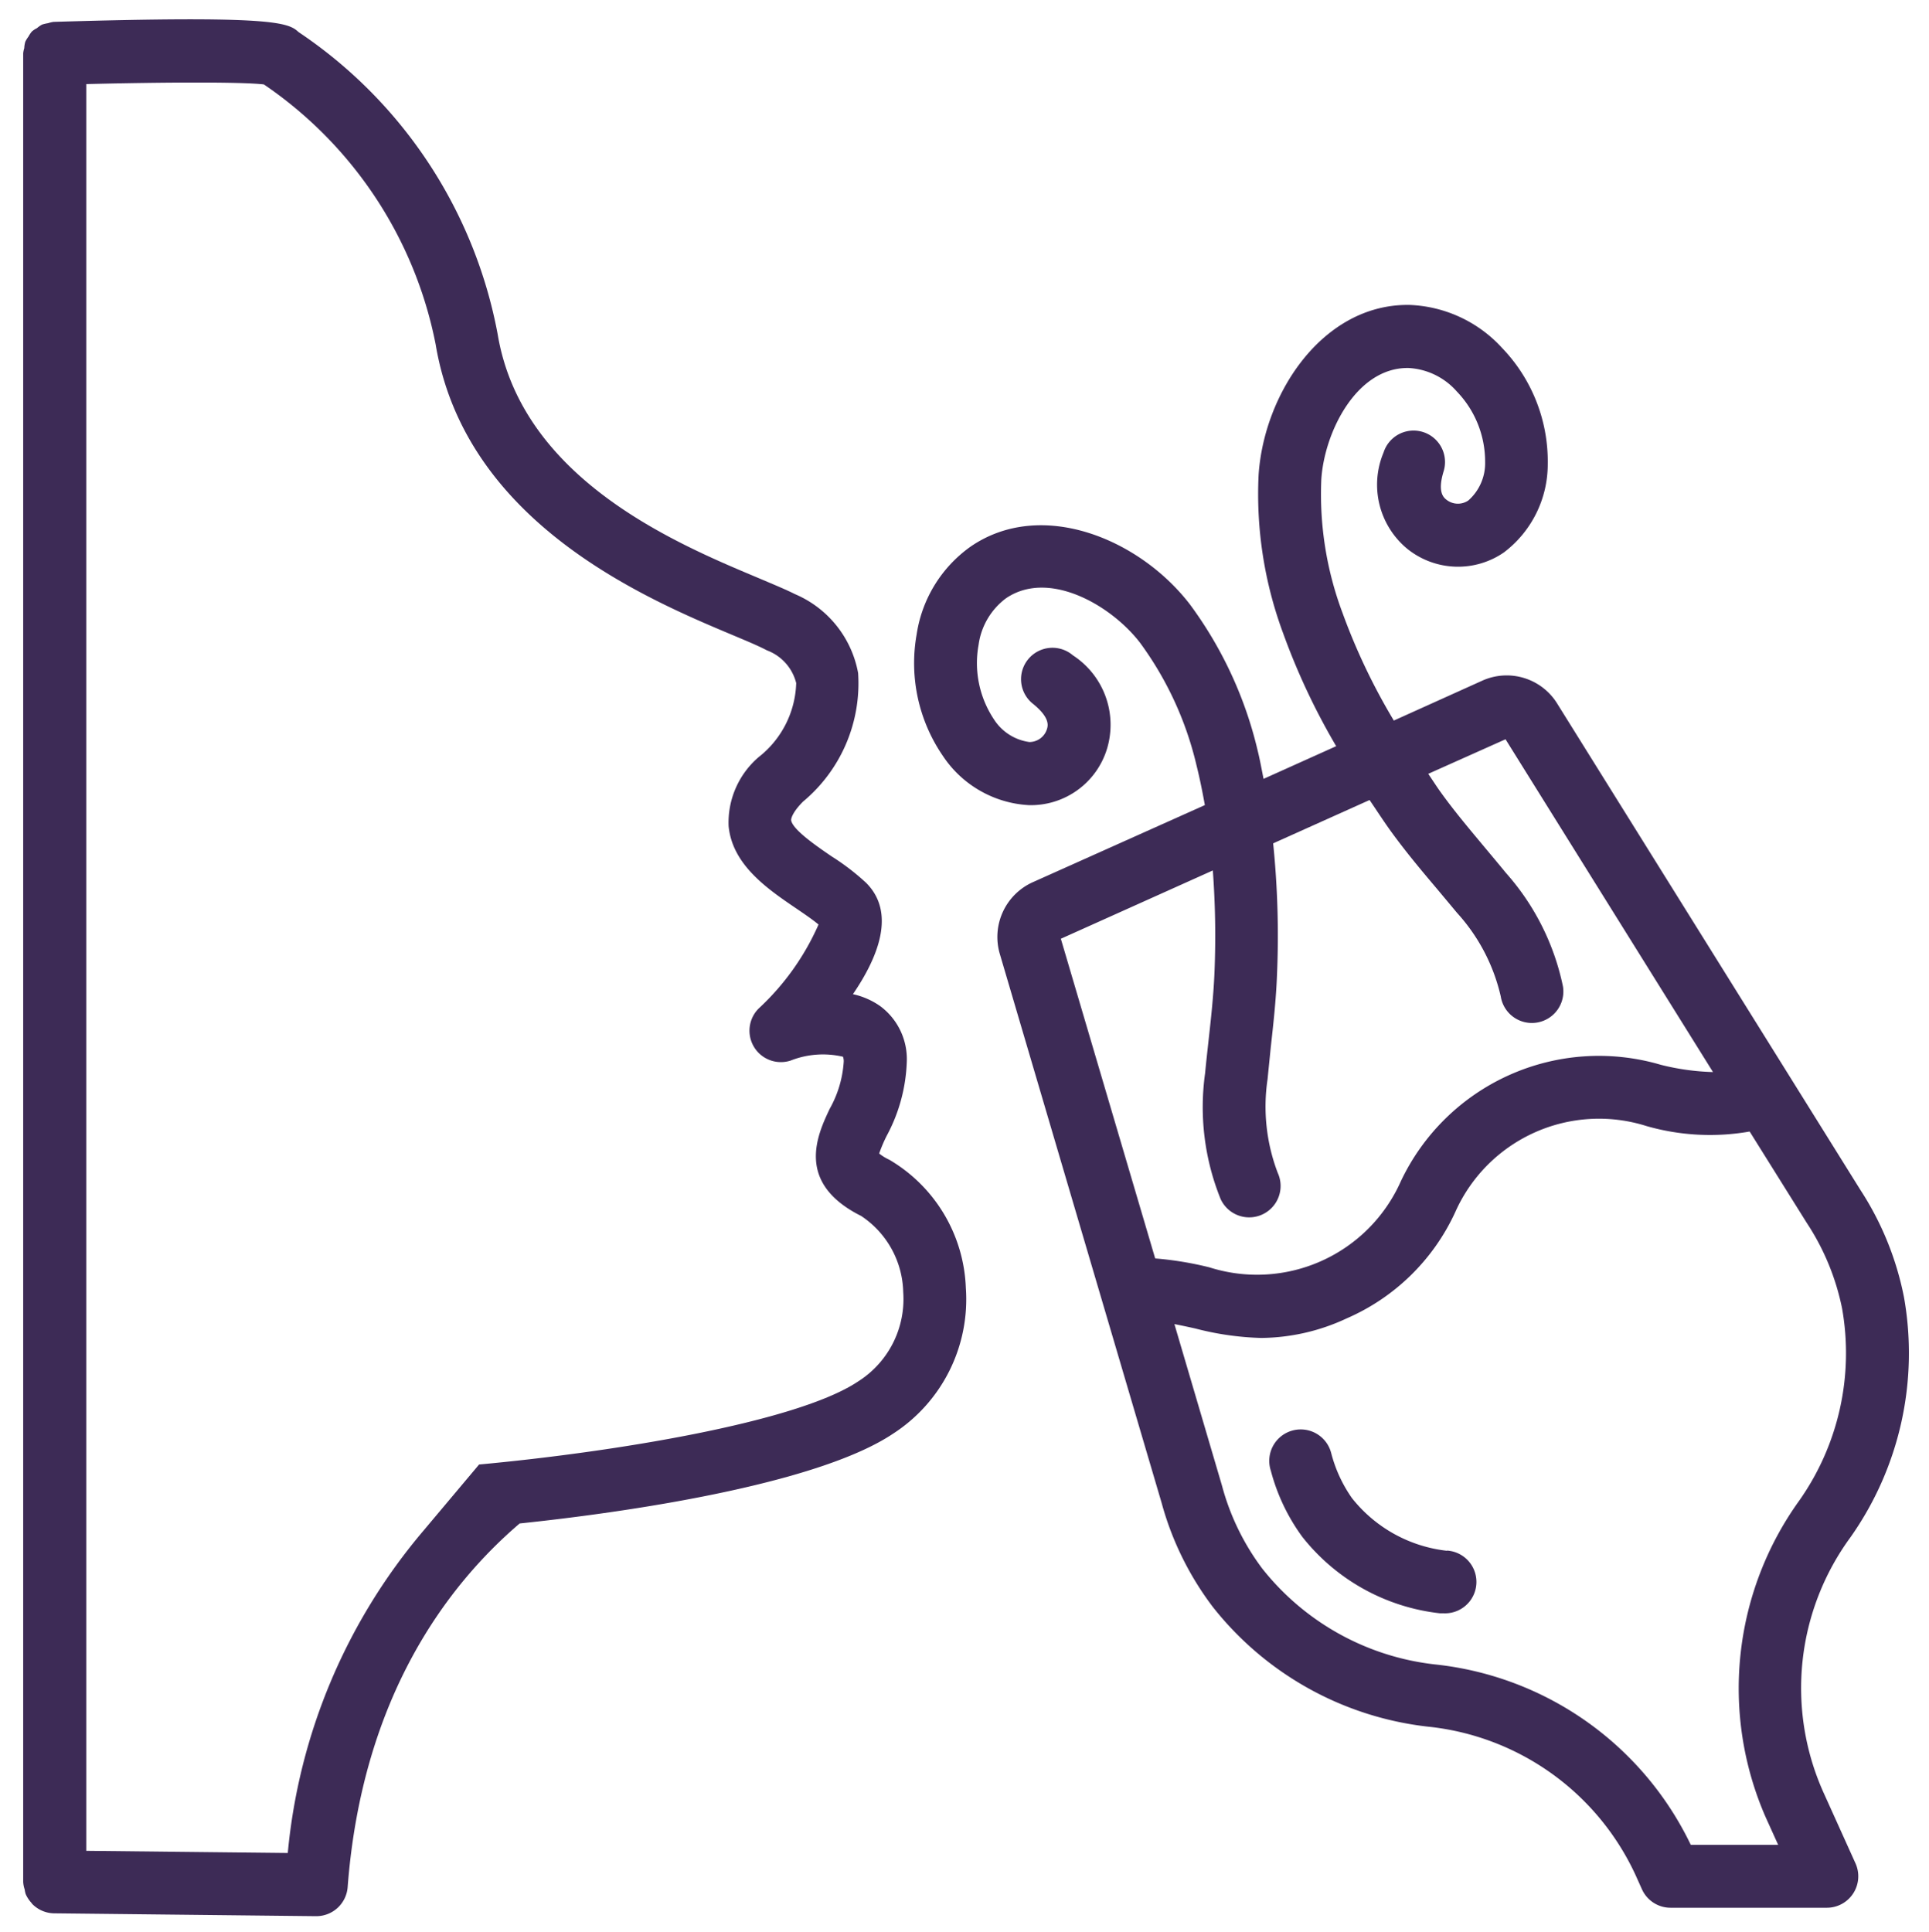 <svg id="Layer_1" data-name="Layer 1" xmlns="http://www.w3.org/2000/svg" xmlns:xlink="http://www.w3.org/1999/xlink" viewBox="0 0 380.13 380.73"><defs><style>.cls-1{fill:none;}.cls-2{clip-path:url(#clip-path);}.cls-3{fill:#3d2b56;}</style><clipPath id="clip-path"><rect class="cls-1" x="4.37" y="3.16" width="372" height="375"/></clipPath></defs><g class="cls-2"><path class="cls-3" d="M292.07,134.15,274.67,142a122.37,122.37,0,0,1-10.11-21.21,66.6,66.6,0,0,1-4.18-26.33c.6-9.24,6.86-21.94,17-21.94h.14a13.63,13.63,0,0,1,9.57,4.64A19.94,19.94,0,0,1,292.66,91a9.81,9.81,0,0,1-3.31,7.63,3.65,3.65,0,0,1-4.29-.13c-.56-.44-1.86-1.48-.56-5.68a6.2,6.2,0,0,0-11.85-3.65,16.38,16.38,0,0,0,4.69,19,15.93,15.93,0,0,0,19,.71A21.78,21.78,0,0,0,305,91.42a32.27,32.27,0,0,0-9-22.85,26,26,0,0,0-18.33-8.48h-.3c-16.72,0-28.27,17.34-29.35,33.5a78.8,78.8,0,0,0,4.86,31.27,132.81,132.81,0,0,0,10.43,22.19L249,153.49c-.38-1.86-.72-3.81-1.18-5.64a78.85,78.85,0,0,0-13.31-28.71c-9.91-12.94-29.29-21-43.23-11.43A25.93,25.93,0,0,0,180.64,125a32.3,32.3,0,0,0,5.19,24,21.74,21.74,0,0,0,16.92,9.67,15.68,15.68,0,0,0,15.4-11.11,16.33,16.33,0,0,0-6.72-18.41,6.19,6.19,0,1,0-7.81,9.6c3.39,2.77,2.89,4.33,2.67,5a3.62,3.62,0,0,1-3.45,2.48h0a9.87,9.87,0,0,1-7-4.51,20,20,0,0,1-3-14.64,13.77,13.77,0,0,1,5.39-9.17c8.45-5.77,20.76,1.38,26.42,8.75a66.43,66.43,0,0,1,11.15,24.23c.62,2.48,1.15,5.11,1.63,7.77l-33.83,15.16A11.84,11.84,0,0,0,197,187.91L228.9,296.14A60.1,60.1,0,0,0,239,316.68a63,63,0,0,0,42.38,23.59,50.78,50.78,0,0,1,40.93,29.26l1.24,2.76a6.19,6.19,0,0,0,5.65,3.67H360a6.2,6.2,0,0,0,5.65-8.74l-6.4-14.17a50.26,50.26,0,0,1,5.42-50.12,62.94,62.94,0,0,0,10.53-47.29,59.93,59.93,0,0,0-8.6-21.16L306.89,138.7a11.7,11.7,0,0,0-14.82-4.55ZM239,171.54a175.26,175.26,0,0,1,.33,20c-.18,4.5-.66,8.91-1.18,13.59-.23,2.11-.47,4.22-.67,6.35a48.27,48.27,0,0,0,3.06,24.82,6.19,6.19,0,1,0,11.25-5.17,36.66,36.66,0,0,1-2-18.47c.2-2.06.42-4.12.62-6.19.52-4.68,1.06-9.52,1.24-14.45a179.51,179.51,0,0,0-.76-25.82l19-8.54c1.37,2,2.68,4.05,4.18,6.13,2.9,4,6,7.71,9.05,11.31,1.33,1.59,2.66,3.18,4,4.79a36.55,36.55,0,0,1,8.62,16.48A6.19,6.19,0,1,0,308,194.41a48.42,48.42,0,0,0-11.22-22.36c-1.35-1.65-2.72-3.28-4.08-4.91-3-3.6-5.88-7-8.52-10.64-1-1.36-1.81-2.66-2.73-4l15.23-6.81,40.88,65.58a47,47,0,0,1-10.28-1.43,43.17,43.17,0,0,0-51.25,23,31,31,0,0,1-37.69,16.92A66.49,66.49,0,0,0,227.64,248l-18.59-63Zm124,86.3a50.47,50.47,0,0,1-8.45,37.9,63.36,63.36,0,0,0-6.62,62.35l2.48,5.48H333.19A63.29,63.29,0,0,0,282.72,328a50.56,50.56,0,0,1-34-18.91,47.77,47.77,0,0,1-7.93-16.37l-9.36-31.78c1.34.26,2.7.55,4.13.87a57.21,57.21,0,0,0,13,1.86,40.51,40.51,0,0,0,16.83-3.86,41.86,41.86,0,0,0,21.41-21,31,31,0,0,1,37.69-16.89,45.38,45.38,0,0,0,20.3,1.07l11.25,18A47.92,47.92,0,0,1,363,257.84Zm0,0"/></g><path class="cls-3" d="M285.14,305.61a27.8,27.8,0,0,1-18.73-10.39,27.33,27.33,0,0,1-4.08-8.85,6.2,6.2,0,1,0-11.89,3.49,38.67,38.67,0,0,0,6.19,13,40.2,40.2,0,0,0,27.12,15.07c.23,0,.46,0,.69,0a6.19,6.19,0,0,0,.7-12.36Zm0,0"/><path class="cls-3" d="M190.33,253.82a30.6,30.6,0,0,0-15.08-25.27,9.49,9.49,0,0,1-2-1.23,28.62,28.62,0,0,1,1.5-3.52,33,33,0,0,0,3.94-14.47,13,13,0,0,0-5.27-11.08,14.92,14.92,0,0,0-5.34-2.33c5.08-7.43,8.45-16.1,2.6-21.94a46.19,46.19,0,0,0-6.78-5.2c-2.72-1.86-7.78-5.29-8-7.17,0-.44.41-1.7,2.35-3.64a30.34,30.34,0,0,0,10.85-25.34,21,21,0,0,0-12.45-15.55c-1.86-.94-4.45-2-7.48-3.29C133,107,102.8,94.29,98.07,65.86A92,92,0,0,0,58.82,6.31c-2-1.88-5.13-3.3-48.25-2a6,6,0,0,0-1.11.26,7,7,0,0,0-1.18.28,5.71,5.71,0,0,0-1,.7,4.55,4.55,0,0,0-1,.66,5.86,5.86,0,0,0-.67,1,6.06,6.06,0,0,0-.62,1A5.2,5.2,0,0,0,4.78,9.5a4.68,4.68,0,0,0-.21,1V370.88a5.56,5.56,0,0,0,.29,1.46,5.77,5.77,0,0,0,.19.9A6.22,6.22,0,0,0,6.2,375c.06.07.08.14.14.2a6.18,6.18,0,0,0,4.42,1.86h.08l51.41.56h.06a6.2,6.2,0,0,0,6.2-5.73c2.86-37.5,19.7-59.53,33.89-71.66,25.93-2.73,59.65-8.41,73.52-17.65A31.52,31.52,0,0,0,190.33,253.82Zm-21.27,18.45c-12.13,8.09-48.6,13.94-74.65,16.34L83.29,301.84a114.51,114.51,0,0,0-26.58,63.33v0L17,364.74V16.57c15.23-.38,30.73-.45,35,.07A80.74,80.74,0,0,1,85.85,67.86c5.86,35.16,41.44,50.12,58.54,57.3,2.73,1.15,5.05,2.11,6.73,3a9.3,9.3,0,0,1,5.78,6.45,19.24,19.24,0,0,1-7.41,14.6,17,17,0,0,0-5.91,13.57c.72,7.68,7.71,12.43,13.32,16.24,1.61,1.1,3.28,2.23,4.4,3.18a50,50,0,0,1-11.81,16.56A6.19,6.19,0,0,0,155.82,209a17.36,17.36,0,0,1,10.3-.75,2.55,2.55,0,0,1,.14,1.06,21.72,21.72,0,0,1-2.75,9.19c-2.41,5.1-6.89,14.59,6.19,21.13a18.49,18.49,0,0,1,8.29,15A19.21,19.21,0,0,1,169.06,272.27Z"/></svg>